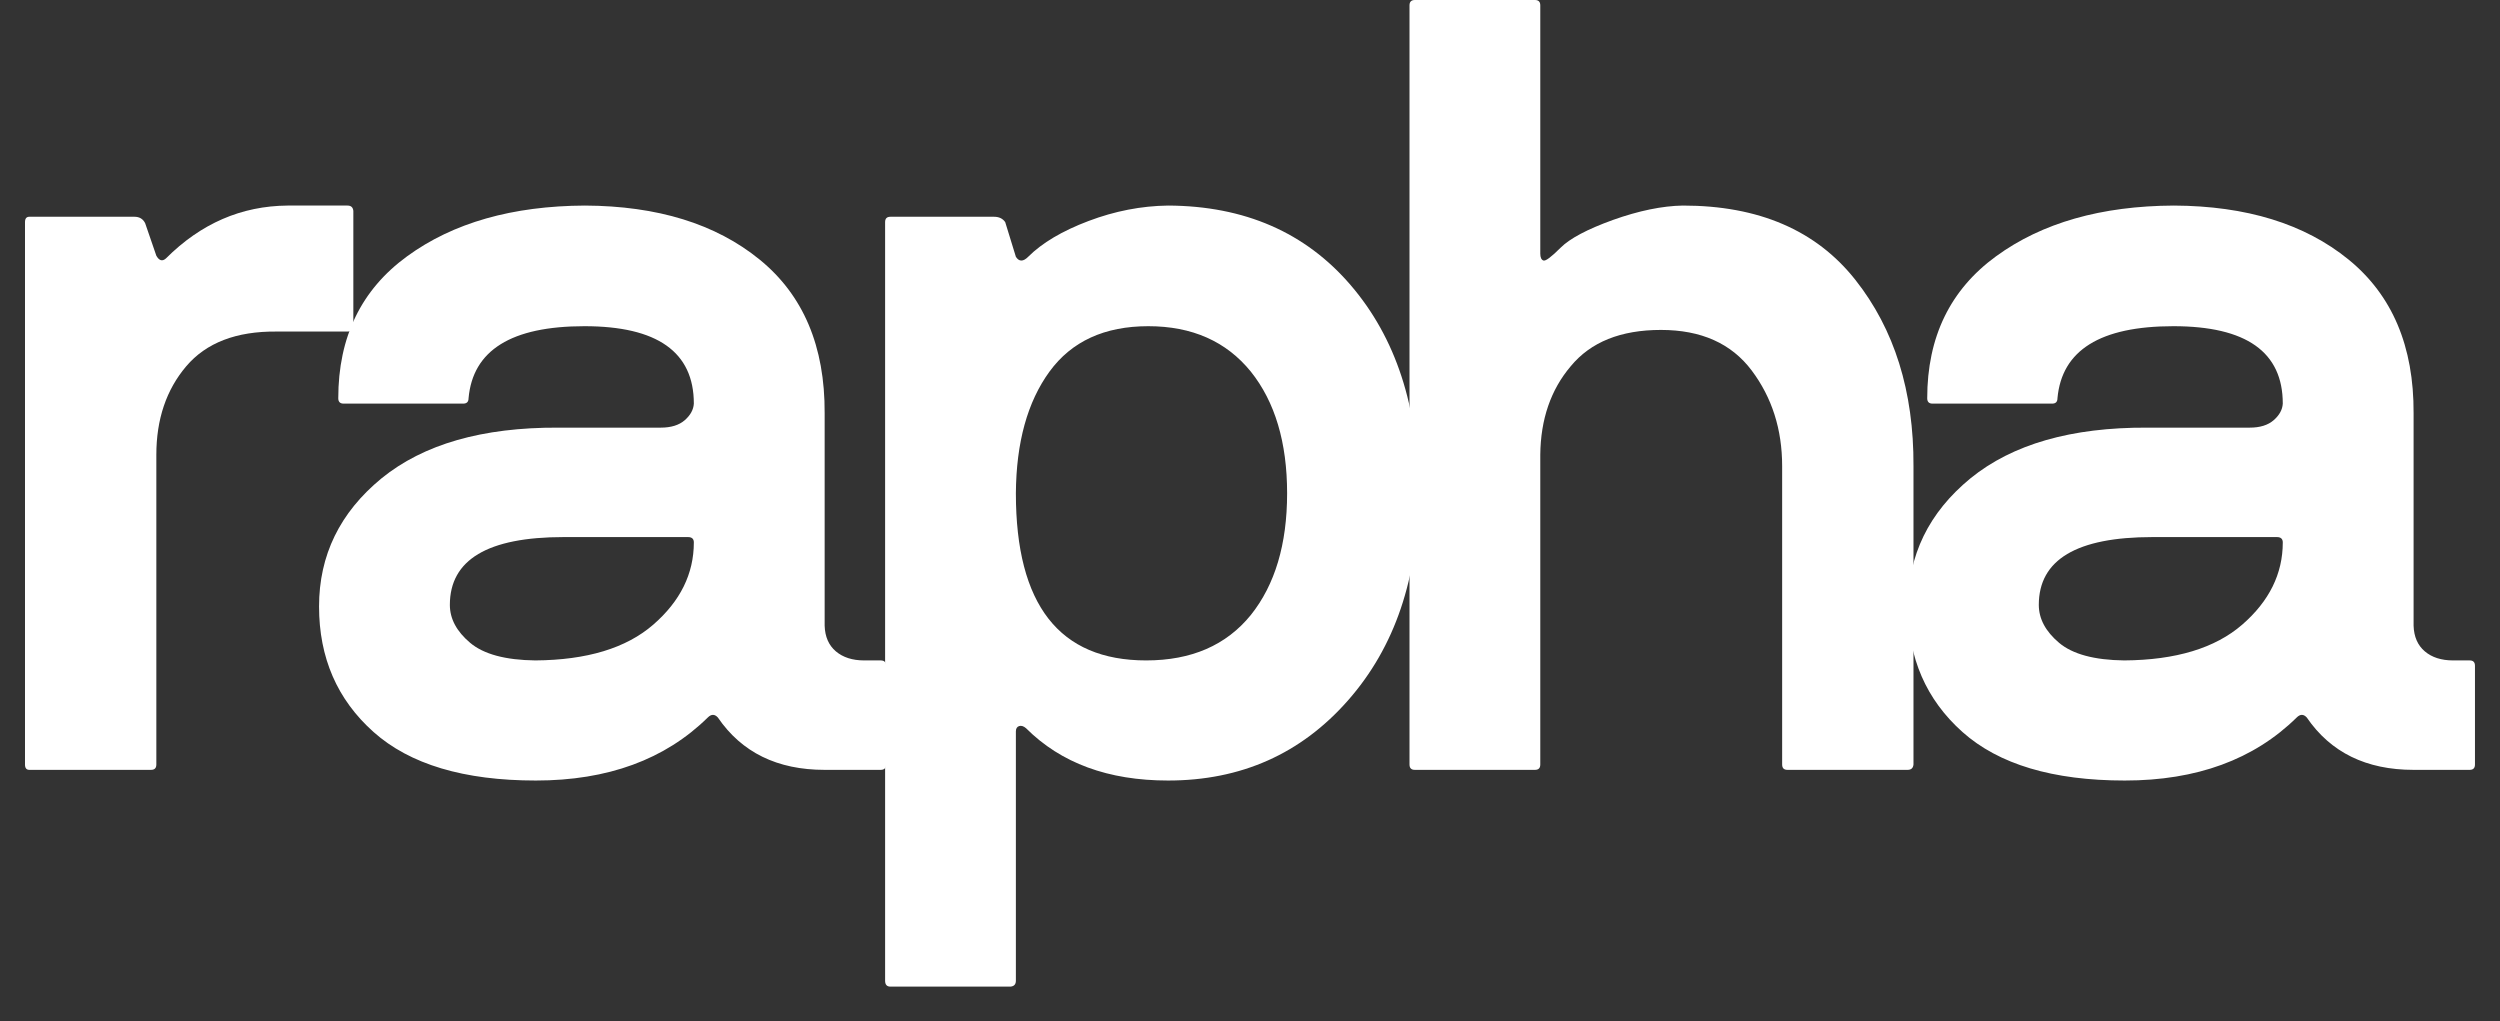 <svg width="71" height="29" viewBox="0 0 71 29" fill="none" xmlns="http://www.w3.org/2000/svg">
<rect x="0" y="0" width="71" height="29" fill="#333333" stroke="none"/>
<path d="M15.202 18.756C16.668 18.746 17.785 18.407 18.553 17.74C19.321 17.073 19.705 16.294 19.705 15.405C19.705 15.304 19.65 15.253 19.539 15.253H16.006C13.853 15.253 12.776 15.895 12.776 17.179C12.776 17.573 12.968 17.932 13.352 18.256C13.736 18.579 14.353 18.746 15.202 18.756ZM15.854 12.145H18.765C19.058 12.145 19.286 12.074 19.448 11.933C19.609 11.791 19.695 11.635 19.705 11.463C19.705 9.997 18.669 9.264 16.597 9.264C14.525 9.264 13.428 9.946 13.307 11.311C13.307 11.412 13.256 11.463 13.155 11.463H9.759C9.658 11.463 9.607 11.412 9.607 11.311C9.607 9.572 10.259 8.228 11.563 7.278C12.867 6.328 14.55 5.848 16.612 5.838C18.674 5.848 20.327 6.358 21.57 7.369C22.814 8.38 23.43 9.835 23.42 11.736V17.77C23.43 18.084 23.536 18.326 23.738 18.498C23.941 18.67 24.209 18.756 24.542 18.756H25.012C25.113 18.756 25.164 18.806 25.164 18.907V21.712C25.164 21.814 25.113 21.864 25.012 21.864H23.42C22.076 21.864 21.065 21.369 20.388 20.378C20.297 20.277 20.201 20.277 20.1 20.378C18.887 21.571 17.259 22.167 15.217 22.167C13.175 22.167 11.639 21.707 10.608 20.788C9.577 19.868 9.061 18.68 9.061 17.224C9.061 15.769 9.653 14.556 10.835 13.585C12.028 12.615 13.701 12.135 15.854 12.145Z" fill="white"/>
<path d="M35.523 17.467C36.21 16.608 36.554 15.456 36.554 14.01C36.554 12.565 36.21 11.412 35.523 10.553C34.825 9.694 33.855 9.264 32.611 9.264C31.368 9.264 30.433 9.694 29.806 10.553C29.18 11.412 28.861 12.565 28.851 14.01C28.851 17.174 30.084 18.756 32.551 18.756C33.835 18.756 34.825 18.326 35.523 17.467ZM33.173 5.838C35.346 5.848 37.074 6.601 38.358 8.097C39.642 9.593 40.284 11.554 40.284 13.98C40.284 16.406 39.617 18.377 38.282 19.893C36.948 21.409 35.245 22.167 33.173 22.167C31.474 22.167 30.13 21.672 29.139 20.681C29.069 20.621 29.003 20.601 28.942 20.621C28.882 20.641 28.851 20.692 28.851 20.772V27.853C28.851 27.954 28.801 28.01 28.7 28.02H25.288C25.187 28.02 25.137 27.964 25.137 27.853V6.308C25.137 6.206 25.187 6.156 25.288 6.156H28.23C28.371 6.156 28.477 6.206 28.548 6.308L28.851 7.293C28.942 7.435 29.058 7.435 29.2 7.293C29.594 6.899 30.165 6.56 30.913 6.277C31.661 5.994 32.414 5.848 33.173 5.838Z" fill="white"/>
<path d="M54.176 21.864H50.764C50.663 21.864 50.613 21.814 50.613 21.712V13.237C50.613 12.196 50.325 11.291 49.749 10.523C49.172 9.754 48.313 9.37 47.171 9.37C46.029 9.37 45.175 9.714 44.609 10.401C44.042 11.069 43.754 11.908 43.744 12.918V21.712C43.744 21.814 43.694 21.864 43.593 21.864H40.181C40.08 21.864 40.03 21.814 40.03 21.712V0.152C40.03 0.051 40.08 0 40.181 0H43.593C43.694 0 43.744 0.051 43.744 0.152V7.202C43.744 7.313 43.775 7.379 43.835 7.399C43.896 7.419 44.058 7.298 44.321 7.035C44.583 6.773 45.079 6.51 45.806 6.247C46.544 5.984 47.206 5.848 47.793 5.838C49.946 5.838 51.578 6.54 52.69 7.945C53.802 9.35 54.353 11.114 54.343 13.237V21.712C54.333 21.814 54.277 21.864 54.176 21.864Z" fill="white"/>
<path d="M60.328 18.756C61.793 18.746 62.91 18.407 63.679 17.74C64.447 17.073 64.831 16.294 64.831 15.405C64.831 15.304 64.775 15.253 64.664 15.253H61.131C58.978 15.253 57.902 15.895 57.902 17.179C57.902 17.573 58.094 17.932 58.478 18.256C58.862 18.579 59.479 18.746 60.328 18.756ZM60.98 12.145H63.891C64.184 12.145 64.411 12.074 64.573 11.933C64.735 11.791 64.821 11.635 64.831 11.463C64.831 9.997 63.795 9.264 61.723 9.264C59.65 9.264 58.554 9.946 58.432 11.311C58.432 11.412 58.382 11.463 58.281 11.463H54.884C54.783 11.463 54.733 11.412 54.733 11.311C54.733 9.572 55.385 8.228 56.689 7.278C57.993 6.328 59.676 5.848 61.738 5.838C63.8 5.848 65.453 6.358 66.696 7.369C67.939 8.38 68.556 9.835 68.546 11.736V17.77C68.556 18.084 68.662 18.326 68.864 18.498C69.066 18.67 69.334 18.756 69.668 18.756H70.138C70.239 18.756 70.289 18.806 70.289 18.907V21.712C70.289 21.814 70.239 21.864 70.138 21.864H68.546C67.201 21.864 66.191 21.369 65.513 20.378C65.422 20.277 65.326 20.277 65.225 20.378C64.012 21.571 62.385 22.167 60.343 22.167C58.301 22.167 56.764 21.707 55.733 20.788C54.703 19.868 54.187 18.68 54.187 17.224C54.187 15.769 54.778 14.556 55.961 13.585C57.154 12.615 58.827 12.135 60.98 12.145Z" fill="white"/>
<path d="M7.852 9.416C6.71 9.406 5.856 9.735 5.289 10.402C4.723 11.069 4.44 11.908 4.44 12.919V21.713C4.44 21.814 4.39 21.864 4.289 21.864H0.832C0.751 21.864 0.71 21.814 0.71 21.713V6.308C0.71 6.207 0.751 6.156 0.832 6.156H3.819C3.96 6.156 4.061 6.217 4.122 6.338L4.44 7.263C4.521 7.405 4.612 7.43 4.713 7.339C5.704 6.348 6.856 5.848 8.17 5.838H9.868C9.97 5.838 10.025 5.888 10.035 5.99V9.265C10.035 9.366 9.98 9.416 9.868 9.416H7.852Z" fill="white"/>
</svg>
